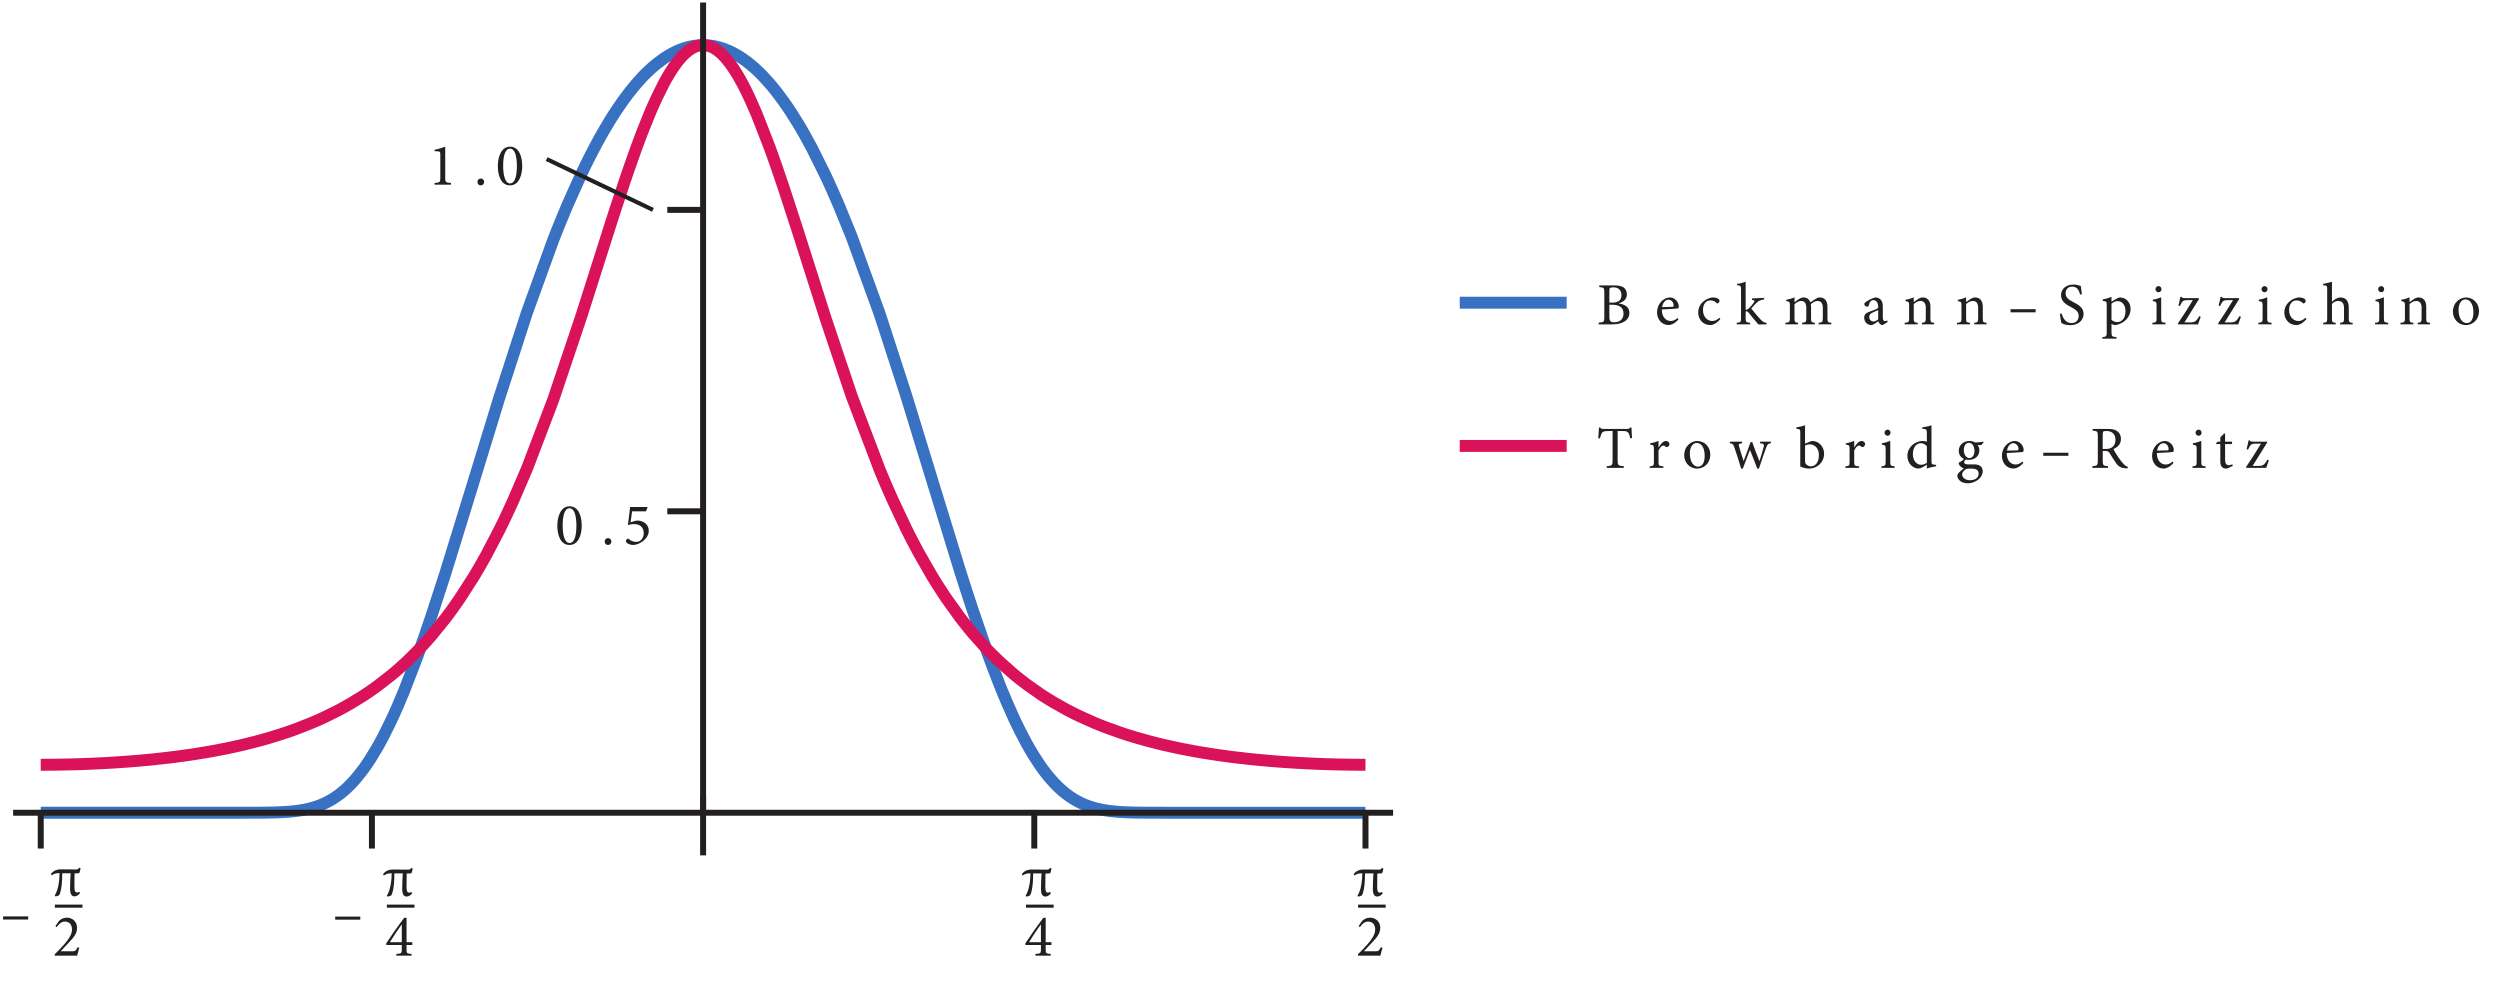 <?xml version="1.0" encoding="UTF-8" standalone="no"?>
<!-- Created with Inkscape (http://www.inkscape.org/) -->

<svg
   version="1.1"
   id="svg1"
   width="278.587"
   height="110.333"
   viewBox="0 0 278.587 110.333"
   sodipodi:docname="pha09f23.eps"
   xmlns:inkscape="http://www.inkscape.org/namespaces/inkscape"
   xmlns:sodipodi="http://sodipodi.sourceforge.net/DTD/sodipodi-0.dtd"
   xmlns="http://www.w3.org/2000/svg"
   xmlns:svg="http://www.w3.org/2000/svg">
  <defs
     id="defs1" />
  <sodipodi:namedview
     id="namedview1"
     pagecolor="#ffffff"
     bordercolor="#000000"
     borderopacity="0.25"
     inkscape:showpageshadow="2"
     inkscape:pageopacity="0.0"
     inkscape:pagecheckerboard="0"
     inkscape:deskcolor="#d1d1d1">
    <inkscape:page
       x="0"
       y="0"
       inkscape:label="1"
       id="page1"
       width="278.587"
       height="110.333"
       margin="0"
       bleed="0" />
  </sodipodi:namedview>
  <g
     id="g1"
     inkscape:groupmode="layer"
     inkscape:label="1">
    <g
       id="group-R5">
      <path
         id="path2"
         d="m 34.125,148.617 h 169.063 l 0.722,0.016 h 7.992 l 0.743,0.019 h 3.25 l 0.332,0.016 h 2.043 l 0.339,0.02 h 1.016 l 1.352,0.019 h 0.683 l 0.688,0.016 h 0.664 l 0.695,0.015 h 0.684 l 0.664,0.016 1.355,0.019 0.352,0.02 h 0.332 l 0.683,0.016 h 0.332 l 0.336,0.019 0.692,0.016 h 0.332 l 0.332,0.019 0.683,0.02 1.356,0.031 0.351,0.016 0.332,0.019 0.684,0.02 0.672,0.035 0.687,0.016 0.664,0.039 0.684,0.035 1.356,0.066 0.742,0.035 0.734,0.051 1.473,0.09 0.371,0.019 0.371,0.036 0.742,0.054 1.457,0.121 3.32,0.317 0.372,0.055 0.742,0.085 1.453,0.176 2.961,0.422 0.363,0.067 0.367,0.054 0.742,0.141 1.458,0.265 0.742,0.141 2.211,0.473 2.933,0.738 0.703,0.176 0.684,0.195 1.379,0.418 0.332,0.109 0.351,0.102 0.684,0.23 1.371,0.473 0.348,0.129 0.34,0.121 0.683,0.266 1.387,0.539 2.746,1.195 0.352,0.164 0.332,0.156 0.687,0.332 1.371,0.704 2.762,1.511 0.336,0.196 0.348,0.211 0.687,0.421 1.367,0.864 2.742,1.879 0.352,0.246 1.004,0.734 1.351,1.039 2.696,2.235 0.332,0.296 0.332,0.286 0.683,0.613 1.336,1.23 2.707,2.653 0.332,0.336 0.336,0.351 0.668,0.719 1.348,1.461 2.695,3.074 5.399,6.875 0.363,0.508 0.371,0.492 0.723,1.024 1.461,2.109 2.933,4.394 5.836,9.668 0.367,0.629 0.372,0.653 0.722,1.3 1.473,2.672 2.922,5.535 5.847,11.899 0.344,0.723 0.332,0.738 0.684,1.461 1.367,2.988 2.723,6.152 5.468,12.973 10.899,28.356 0.371,1.015 0.371,1.004 0.734,2.059 1.493,4.109 2.96,8.383 5.903,17.301 11.832,36.367 23.234,75.394 21.656,70.696 23.489,72.406 21.933,60.504 1.473,3.797 1.496,3.746 2.977,7.398 5.937,14.297 11.887,26.484 0.351,0.778 0.372,0.754 0.738,1.527 1.437,3.023 2.914,5.891 5.836,11.281 0.371,0.692 0.371,0.664 0.723,1.355 1.457,2.672 2.918,5.199 5.836,9.864 0.332,0.562 0.336,0.543 0.684,1.094 1.359,2.164 2.723,4.203 5.449,7.957 0.664,0.949 0.684,0.934 1.378,1.844 2.704,3.59 5.449,6.707 0.371,0.445 1.105,1.265 1.473,1.668 2.941,3.2 0.743,0.777 0.73,0.75 1.477,1.48 2.957,2.829 0.367,0.351 1.109,1.004 1.473,1.301 2.961,2.461 5.883,4.394 0.347,0.243 0.34,0.23 0.684,0.453 1.386,0.887 2.747,1.648 0.703,0.387 0.683,0.371 1.371,0.723 2.758,1.332 0.336,0.16 0.348,0.156 0.687,0.305 1.375,0.562 0.352,0.137 0.351,0.121 0.684,0.262 1.371,0.496 0.352,0.125 0.332,0.102 0.687,0.23 1.387,0.406 0.34,0.102 0.347,0.094 0.688,0.175 1.371,0.332 0.352,0.082 1.003,0.215 0.332,0.055 0.352,0.066 0.664,0.125 0.676,0.102 0.683,0.105 0.333,0.059 0.332,0.031 0.683,0.086 1.336,0.145 0.352,0.031 0.332,0.019 0.332,0.04 0.675,0.031 0.352,0.019 0.332,0.016 h 0.332 l 0.34,0.019 h 0.332 l 0.352,0.02 h 1.339 l 0.344,-0.02 h 0.34 l 1,-0.054 0.348,-0.016 0.668,-0.035 0.336,-0.039 0.332,-0.012 0.351,-0.035 1.34,-0.141 0.684,-0.093 0.332,-0.051 0.339,-0.031 0.684,-0.114 0.332,-0.043 0.332,-0.074 0.676,-0.121 1.348,-0.266 0.742,-0.175 0.722,-0.176 1.473,-0.387 0.367,-0.086 0.352,-0.129 0.738,-0.214 1.453,-0.469 0.742,-0.242 0.739,-0.266 1.461,-0.559 2.937,-1.277 0.352,-0.148 1.105,-0.528 1.453,-0.738 2.942,-1.617 0.371,-0.211 0.351,-0.235 0.739,-0.437 1.457,-0.914 2.941,-1.969 0.332,-0.242 0.352,-0.231 0.683,-0.511 1.367,-1 2.723,-2.164 0.344,-0.285 0.351,-0.278 0.684,-0.562 1.348,-1.176 2.742,-2.461 0.332,-0.316 0.355,-0.332 0.688,-0.657 1.351,-1.316 2.743,-2.774 5.468,-6.031 0.368,-0.426 0.367,-0.433 0.742,-0.863 1.473,-1.793 2.968,-3.707 5.93,-7.969 1.473,-2.11 1.496,-2.14 2.953,-4.446 5.922,-9.445 0.371,-0.594 0.351,-0.601 0.739,-1.231 1.461,-2.461 2.898,-5.078 5.816,-10.687 11.637,-23.434 0.34,-0.715 0.332,-0.738 0.684,-1.461 1.351,-2.933 2.711,-6.016 5.43,-12.441 10.851,-26.598 23.536,-64.828 21.972,-67.676 21.531,-70.207 23.36,-75.977 0.332,-1.07 0.351,-1.07 0.664,-2.164 1.379,-4.27 2.723,-8.488 5.449,-16.668 10.899,-31.727 0.371,-1.035 0.363,-1.019 0.742,-2.059 1.473,-4.062 2.961,-7.961 5.918,-15.278 0.371,-0.91 0.371,-0.933 0.73,-1.832 1.485,-3.602 2.949,-7.031 5.91,-13.285 0.332,-0.739 0.352,-0.742 0.683,-1.476 1.395,-2.879 2.754,-5.59 5.519,-10.461 0.34,-0.613 0.352,-0.618 0.683,-1.214 1.387,-2.387 2.746,-4.606 5.516,-8.437 0.351,-0.481 0.996,-1.418 1.36,-1.867 2.703,-3.531 0.332,-0.426 0.352,-0.418 0.675,-0.824 1.356,-1.621 2.707,-3.059 0.664,-0.734 0.684,-0.727 1.355,-1.382 2.687,-2.625 0.352,-0.313 0.34,-0.301 0.664,-0.617 1.348,-1.176 2.714,-2.199 0.735,-0.559 0.742,-0.546 1.453,-1.055 2.942,-1.949 0.371,-0.231 0.359,-0.211 0.723,-0.437 1.484,-0.844 2.93,-1.551 0.742,-0.347 0.723,-0.356 1.476,-0.648 0.36,-0.157 0.351,-0.16 0.742,-0.297 1.477,-0.582 0.351,-0.121 0.371,-0.14 0.743,-0.266 1.453,-0.492 2.941,-0.895 0.352,-0.086 0.332,-0.089 0.683,-0.196 1.375,-0.332 0.352,-0.09 0.332,-0.07 0.684,-0.156 1.367,-0.297 0.332,-0.074 0.351,-0.071 0.696,-0.121 1.367,-0.261 0.332,-0.051 0.351,-0.059 0.692,-0.121 1.348,-0.195 0.351,-0.051 0.332,-0.055 2.063,-0.261 0.351,-0.055 0.332,-0.031 2.059,-0.211 0.332,-0.039 0.351,-0.035 0.684,-0.071 1.367,-0.121 0.344,-0.019 0.351,-0.032 0.684,-0.054 1.356,-0.09 0.382,-0.02 0.371,-0.035 0.731,-0.031 0.371,-0.035 1.848,-0.086 0.761,-0.035 1.473,-0.075 h 0.371 l 1.106,-0.054 h 0.39 l 0.36,-0.016 0.742,-0.016 0.742,-0.035 0.734,-0.019 1.493,-0.035 h 0.371 l 0.371,-0.016 0.742,-0.02 h 0.734 l 0.742,-0.019 0.379,-0.016 h 1.114 l 1.476,-0.031 h 0.731 l 0.761,-0.019 h 1.848 l 0.371,-0.02 h 1.492 l 0.735,-0.016 h 3.64 l 0.723,-0.019 h 8.008 l 0.371,-0.016 h 169.086"
         style="fill:none;stroke:#3871c1;stroke-width:10;stroke-linecap:butt;stroke-linejoin:miter;stroke-miterlimit:3.25;stroke-dasharray:none;stroke-opacity:1"
         transform="matrix(0.133,0,0,-0.133,0,110.333)" />
      <path
         id="path3"
         d="m 34.125,188.82 h 4.758 l 0.672,0.012 h 2.055 l 0.672,0.02 h 1.367 l 1.355,0.019 h 0.352 l 0.332,0.016 h 0.684 l 1.359,0.019 h 0.684 l 0.684,0.016 1.355,0.019 0.352,0.02 h 1.016 l 1.359,0.031 2.719,0.055 h 0.375 l 0.367,0.016 5.164,0.121 0.367,0.019 h 0.371 l 0.742,0.02 1.476,0.05 2.953,0.086 0.367,0.02 h 0.371 l 0.742,0.035 4.422,0.16 5.91,0.246 0.332,0.02 0.351,0.015 0.684,0.032 1.391,0.074 2.738,0.121 5.527,0.301 0.348,0.019 0.336,0.012 0.684,0.055 1.387,0.074 2.762,0.176 5.5,0.367 0.352,0.019 0.332,0.012 0.676,0.055 1.347,0.09 2.707,0.207 5.399,0.426 0.351,0.015 0.336,0.039 0.668,0.047 1.348,0.129 2.707,0.223 5.399,0.496 1.48,0.14 1.461,0.141 2.93,0.297 5.875,0.637 0.347,0.035 0.367,0.051 0.743,0.07 1.457,0.176 2.937,0.332 5.871,0.722 0.336,0.051 0.348,0.035 0.687,0.09 1.352,0.195 2.746,0.352 5.469,0.77 0.344,0.054 0.339,0.055 0.684,0.086 4.109,0.633 5.469,0.863 0.371,0.047 0.371,0.074 0.735,0.121 1.492,0.246 2.961,0.512 5.937,1.055 2.957,0.562 2.969,0.578 5.938,1.211 0.351,0.074 0.371,0.071 0.723,0.156 4.375,0.949 5.82,1.336 11.633,2.918 0.352,0.09 0.332,0.105 0.691,0.176 1.352,0.367 2.707,0.758 5.433,1.563 10.86,3.39 1.476,0.496 1.473,0.508 2.941,1.004 5.887,2.125 11.777,4.656 0.703,0.286 0.684,0.296 1.379,0.582 2.738,1.196 5.504,2.511 10.984,5.434 0.352,0.176 1.004,0.527 1.351,0.719 2.696,1.461 5.39,3.058 10.778,6.629 0.363,0.243 0.371,0.23 0.723,0.492 1.461,0.969 2.933,1.984 5.836,4.149 11.703,9.086 0.676,0.566 0.684,0.563 1.367,1.156 2.723,2.34 5.468,4.886 0.676,0.633 0.684,0.653 1.367,1.281 2.723,2.617 5.449,5.469 0.371,0.367 1.105,1.16 1.493,1.567 2.96,3.179 5.903,6.66 11.832,14.59 0.371,0.477 0.363,0.492 0.719,0.953 1.445,1.949 2.922,3.953 5.801,8.282 11.613,18.05 0.34,0.563 0.332,0.547 0.684,1.125 1.355,2.269 2.707,4.618 5.41,9.601 10.828,20.707 0.743,1.477 0.722,1.476 1.477,3.004 2.93,6.117 5.875,12.711 11.742,27.317 21.933,57.601 23.77,70.703 23.324,73.301 0.332,1.047 0.336,1.082 0.684,2.098 1.359,4.226 2.723,8.403 5.449,16.504 0.332,1.023 0.332,0.996 0.684,2.043 1.378,4.008 2.704,7.945 5.449,15.379 0.738,2.043 0.738,2 1.473,3.996 2.941,7.762 5.907,14.68 0.367,0.878 0.367,0.864 0.742,1.734 1.473,3.379 2.961,6.523 5.883,11.899 0.347,0.656 0.34,0.629 0.684,1.27 1.386,2.441 2.747,4.617 0.703,1.094 0.683,1.066 1.371,2.078 2.758,3.817 0.336,0.457 0.348,0.441 0.687,0.864 1.375,1.648 0.352,0.406 0.351,0.387 0.684,0.758 1.371,1.437 0.352,0.332 0.332,0.332 0.687,0.657 1.387,1.211 0.34,0.281 0.347,0.273 0.688,0.547 1.371,0.988 0.352,0.231 1.003,0.633 0.332,0.195 0.352,0.191 0.664,0.371 0.676,0.313 0.683,0.316 0.665,0.286 0.683,0.238 1.004,0.32 0.332,0.09 0.352,0.086 0.332,0.09 0.675,0.136 0.332,0.059 0.352,0.047 1.004,0.109 0.332,0.016 0.352,0.019 0.332,0.02 h 0.668 l 0.339,-0.02 0.344,-0.019 1.004,-0.106 0.336,-0.05 0.348,-0.055 0.336,-0.051 0.668,-0.144 0.332,-0.082 0.351,-0.094 1.008,-0.313 0.332,-0.121 0.684,-0.25 0.671,-0.277 0.684,-0.32 1.34,-0.703 1.348,-0.829 0.742,-0.488 0.722,-0.508 1.473,-1.144 0.367,-0.321 0.352,-0.292 0.738,-0.649 1.453,-1.394 0.371,-0.372 1.11,-1.156 1.461,-1.637 2.937,-3.636 0.352,-0.492 0.367,-0.5 0.738,-1.016 1.453,-2.109 2.942,-4.563 0.371,-0.621 0.351,-0.598 0.739,-1.242 1.457,-2.555 2.941,-5.429 0.332,-0.668 0.352,-0.653 0.683,-1.351 1.367,-2.758 2.723,-5.766 5.469,-12.449 10.937,-28.105 0.735,-2.039 0.742,-2.059 1.473,-4.129 2.968,-8.437 5.93,-17.438 11.844,-36.406 23.273,-73.07 21.699,-64.586 23.536,-61.907 0.332,-0.847 0.351,-0.824 0.684,-1.653 1.375,-3.269 2.734,-6.43 5.508,-12.48 10.988,-23.293 0.332,-0.688 0.332,-0.668 0.672,-1.351 1.348,-2.672 2.687,-5.254 5.379,-10.129 10.781,-18.789 0.352,-0.613 1.105,-1.797 1.465,-2.375 2.91,-4.657 5.84,-8.914 11.688,-16.343 0.332,-0.457 0.351,-0.438 0.664,-0.898 1.379,-1.758 2.723,-3.449 5.449,-6.641 10.899,-12.215 1.476,-1.551 1.473,-1.527 2.961,-2.988 5.918,-5.731 11.816,-10.461 0.332,-0.281 0.352,-0.277 0.683,-0.582 1.395,-1.125 2.754,-2.196 5.519,-4.218 11.024,-7.774 0.351,-0.226 0.332,-0.215 0.664,-0.453 1.36,-0.879 2.703,-1.723 5.422,-3.305 10.808,-6.101 0.372,-0.207 1.105,-0.582 1.453,-0.758 2.942,-1.508 5.867,-2.867 11.73,-5.238 0.352,-0.145 0.332,-0.152 2.058,-0.848 2.735,-1.105 5.469,-2.125 10.957,-3.922 0.382,-0.121 2.586,-0.864 2.969,-0.968 5.938,-1.844 11.867,-3.356 0.371,-0.089 0.351,-0.106 0.743,-0.195 1.453,-0.367 2.902,-0.758 5.84,-1.426 11.648,-2.598 0.664,-0.14 0.696,-0.141 1.347,-0.273 2.723,-0.551 5.43,-1.059 0.343,-0.07 0.352,-0.051 0.664,-0.14 1.375,-0.25 2.706,-0.489 5.43,-0.929 0.37,-0.055 0.36,-0.07 2.22,-0.371 2.96,-0.457 5.89,-0.895 0.37,-0.055 0.36,-0.066 0.74,-0.109 1.46,-0.208 2.96,-0.406 5.88,-0.793 0.36,-0.035 0.33,-0.051 0.7,-0.09 1.37,-0.175 2.74,-0.332 5.51,-0.633 0.35,-0.035 0.33,-0.055 0.69,-0.066 1.38,-0.161 2.75,-0.281 5.5,-0.566 0.34,-0.031 0.34,-0.036 0.67,-0.07 1.36,-0.125 2.69,-0.246 5.4,-0.473 0.33,-0.035 0.33,-0.019 0.68,-0.051 1.34,-0.125 2.71,-0.207 5.38,-0.406 0.37,-0.02 0.36,-0.035 0.74,-0.055 1.47,-0.086 2.91,-0.191 5.86,-0.371 0.73,-0.035 0.72,-0.051 1.48,-0.07 2.92,-0.161 5.85,-0.297 0.34,-0.015 h 0.35 l 0.68,-0.039 1.36,-0.071 2.74,-0.105 0.33,-0.016 0.35,-0.019 0.67,-0.016 1.37,-0.051 2.72,-0.109 h 0.36 l 0.34,-0.016 0.68,-0.019 1.37,-0.055 2.72,-0.086 h 0.34 l 0.35,-0.015 0.68,-0.02 1.36,-0.031 2.74,-0.074 h 0.37 l 0.38,-0.016 0.77,-0.019 1.52,-0.036 h 0.76 l 0.77,-0.019 1.52,-0.031 h 0.38 l 0.39,-0.016 h 0.75 l 1.53,-0.039 h 0.75 l 0.77,-0.016 1.52,-0.019 h 0.39 l 0.37,-0.016 h 1.52 l 0.77,-0.019 h 0.77 l 0.76,-0.02 h 2.67 l 0.38,-0.012 h 4.57"
         style="fill:none;stroke:#da1259;stroke-width:10;stroke-linecap:butt;stroke-linejoin:miter;stroke-miterlimit:3.25;stroke-dasharray:none;stroke-opacity:1"
         transform="matrix(0.133,0,0,-0.133,0,110.333)" />
      <path
         id="path4"
         d="m 34.125,118.617 v 30"
         style="fill:none;stroke:#231f20;stroke-width:5;stroke-linecap:butt;stroke-linejoin:miter;stroke-miterlimit:3.25;stroke-dasharray:none;stroke-opacity:1"
         transform="matrix(0.133,0,0,-0.133,0,110.333)" />
      <path
         id="path5"
         d="m 311.609,118.617 v 30"
         style="fill:none;stroke:#231f20;stroke-width:5;stroke-linecap:butt;stroke-linejoin:miter;stroke-miterlimit:3.25;stroke-dasharray:none;stroke-opacity:1"
         transform="matrix(0.133,0,0,-0.133,0,110.333)" />
      <path
         id="path6"
         d="m 589.098,148.617 v 13.711"
         style="fill:none;stroke:#231f20;stroke-width:5;stroke-linecap:butt;stroke-linejoin:miter;stroke-miterlimit:3.25;stroke-dasharray:none;stroke-opacity:1"
         transform="matrix(0.133,0,0,-0.133,0,110.333)" />
      <path
         id="path7"
         d="m 866.586,118.617 v 30"
         style="fill:none;stroke:#231f20;stroke-width:5;stroke-linecap:butt;stroke-linejoin:miter;stroke-miterlimit:3.25;stroke-dasharray:none;stroke-opacity:1"
         transform="matrix(0.133,0,0,-0.133,0,110.333)" />
      <path
         id="path8"
         d="m 1144.09,118.617 v 30"
         style="fill:none;stroke:#231f20;stroke-width:5;stroke-linecap:butt;stroke-linejoin:miter;stroke-miterlimit:3.25;stroke-dasharray:none;stroke-opacity:1"
         transform="matrix(0.133,0,0,-0.133,0,110.333)" />
      <path
         id="path9"
         d="M 10.992,148.617 H 1167.21"
         style="fill:none;stroke:#231f20;stroke-width:5;stroke-linecap:butt;stroke-linejoin:miter;stroke-miterlimit:3.25;stroke-dasharray:none;stroke-opacity:1"
         transform="matrix(0.133,0,0,-0.133,0,110.333)" />
      <path
         id="path10"
         d="m 559.098,401.176 h 30"
         style="fill:none;stroke:#231f20;stroke-width:5;stroke-linecap:butt;stroke-linejoin:miter;stroke-miterlimit:3.25;stroke-dasharray:none;stroke-opacity:1"
         transform="matrix(0.133,0,0,-0.133,0,110.333)" />
      <path
         id="path11"
         d="m 559.098,653.727 h 30"
         style="fill:none;stroke:#231f20;stroke-width:5;stroke-linecap:butt;stroke-linejoin:miter;stroke-miterlimit:3.25;stroke-dasharray:none;stroke-opacity:1"
         transform="matrix(0.133,0,0,-0.133,0,110.333)" />
      <path
         id="path12"
         d="m 589.098,112.895 v 714.57"
         style="fill:none;stroke:#231f20;stroke-width:5;stroke-linecap:butt;stroke-linejoin:miter;stroke-miterlimit:3.25;stroke-dasharray:none;stroke-opacity:1"
         transform="matrix(0.133,0,0,-0.133,0,110.333)" />
      <path
         id="path13"
         d="m 1223.05,575.961 h 89.61"
         style="fill:none;stroke:#3871c1;stroke-width:10;stroke-linecap:butt;stroke-linejoin:miter;stroke-miterlimit:3.25;stroke-dasharray:none;stroke-opacity:1"
         transform="matrix(0.133,0,0,-0.133,0,110.333)" />
      <path
         id="path14"
         d="m 1223.05,455.961 h 89.61"
         style="fill:none;stroke:#da1259;stroke-width:10;stroke-linecap:butt;stroke-linejoin:miter;stroke-miterlimit:3.25;stroke-dasharray:none;stroke-opacity:1"
         transform="matrix(0.133,0,0,-0.133,0,110.333)" />
      <path
         id="path15"
         d="m 1.922,-0.001 v -0.141 C 1.465,-0.177 1.441,-0.212 1.441,-0.575 v -2.602 c -0.281,0.105 -0.574,0.199 -0.891,0.258 v 0.117 l 0.234,0.012 C 1.008,-2.779 1.031,-2.755 1.031,-2.497 v 1.922 c 0,0.363 -0.035,0.398 -0.48,0.434 v 0.141 z m 2.493,0.059 c 0.152,0 0.281,-0.117 0.281,-0.293 0,-0.152 -0.129,-0.281 -0.281,-0.281 -0.164,0 -0.281,0.129 -0.281,0.281 0,0.176 0.117,0.293 0.281,0.293 z m 2.443,-3.234 c -0.75,0 -1.02,0.891 -1.02,1.617 0,0.797 0.27,1.617 1.02,1.617 0.762,0 1.02,-0.891 1.02,-1.617 0,-0.773 -0.258,-1.617 -1.02,-1.617 z m 0,0.164 c 0.445,0 0.574,0.738 0.574,1.453 0,0.703 -0.117,1.453 -0.574,1.453 -0.434,0 -0.574,-0.762 -0.574,-1.465 0,-0.691 0.117,-1.441 0.574,-1.441 z M 99.556,9.907 c 0.281,-0.07 0.668,-0.27 0.668,-0.738 0,-0.234 -0.094,-0.457 -0.27,-0.574 -0.164,-0.105 -0.375,-0.176 -0.75,-0.176 H 97.916 v 0.141 c 0.398,0.035 0.422,0.07 0.422,0.48 v 2.016 c 0,0.422 -0.035,0.445 -0.469,0.48 v 0.141 h 1.113 c 0.387,0 0.727,-0.059 0.973,-0.199 0.305,-0.164 0.48,-0.422 0.48,-0.762 0,-0.492 -0.387,-0.715 -0.879,-0.785 z M 98.76,9.86 V 8.887 c 0,-0.164 0.012,-0.223 0.059,-0.258 0.047,-0.023 0.164,-0.047 0.281,-0.047 0.48,0 0.668,0.305 0.668,0.645 0,0.422 -0.223,0.633 -0.773,0.633 z m 0,0.176 h 0.223 c 0.609,0 0.961,0.223 0.961,0.738 0,0.516 -0.363,0.727 -0.773,0.727 -0.316,0 -0.41,-0.094 -0.41,-0.445 z m 5.698,1.113 c -0.188,0.164 -0.375,0.246 -0.574,0.246 -0.352,0 -0.738,-0.281 -0.738,-0.961 0.586,-0.023 1.219,-0.07 1.301,-0.082 0.094,-0.023 0.117,-0.059 0.117,-0.164 0,-0.387 -0.34,-0.762 -0.75,-0.762 -0.258,0 -0.539,0.141 -0.738,0.363 -0.211,0.234 -0.328,0.539 -0.328,0.879 0,0.562 0.363,1.066 0.973,1.066 0.152,0 0.504,-0.094 0.82,-0.48 z m -0.762,-1.535 c 0.27,0 0.445,0.246 0.434,0.504 0,0.07 -0.023,0.094 -0.117,0.094 -0.293,0.012 -0.562,0.023 -0.844,0.023 0.07,-0.41 0.293,-0.621 0.527,-0.621 z m 4.26,1.512 c -0.234,0.211 -0.398,0.27 -0.609,0.27 -0.281,0 -0.762,-0.234 -0.762,-0.926 0,-0.527 0.293,-0.797 0.621,-0.797 0.176,0 0.352,0.059 0.504,0.199 0.047,0.047 0.07,0.059 0.094,0.059 0.059,0 0.164,-0.105 0.164,-0.211 0,-0.059 -0.012,-0.105 -0.082,-0.164 -0.07,-0.059 -0.246,-0.129 -0.445,-0.129 -0.188,0 -0.492,0.082 -0.75,0.281 -0.34,0.258 -0.504,0.598 -0.504,0.984 0,0.539 0.375,1.043 1.008,1.043 0.293,0 0.621,-0.223 0.844,-0.504 z m 3.943,0.551 v -0.129 c -0.188,-0.012 -0.316,-0.082 -0.504,-0.281 -0.164,-0.176 -0.668,-0.762 -0.773,-0.914 0.223,-0.246 0.305,-0.352 0.434,-0.469 0.199,-0.188 0.305,-0.234 0.645,-0.293 V 9.462 l -1.02,0.047 v 0.129 c 0.234,0.023 0.246,0.059 0.152,0.223 -0.094,0.129 -0.246,0.328 -0.363,0.434 -0.07,0.082 -0.164,0.152 -0.316,0.176 V 8.114 c -0.188,0.07 -0.48,0.152 -0.715,0.176 v 0.117 c 0.305,0.023 0.328,0.047 0.328,0.387 v 2.367 c 0,0.316 -0.023,0.352 -0.363,0.387 v 0.129 h 1.125 v -0.129 c -0.328,-0.035 -0.375,-0.059 -0.375,-0.387 v -0.562 c 0.035,-0.012 0.07,-0.012 0.082,-0.012 0.047,0 0.094,0.023 0.164,0.105 0.27,0.34 0.586,0.738 0.82,0.996 z m 5.42,0 v -0.129 c -0.281,-0.035 -0.328,-0.047 -0.328,-0.387 v -0.961 c 0,-0.492 -0.246,-0.773 -0.633,-0.773 -0.141,0 -0.27,0.059 -0.375,0.129 -0.129,0.082 -0.27,0.176 -0.422,0.281 -0.094,-0.258 -0.305,-0.41 -0.551,-0.41 -0.164,0 -0.281,0.059 -0.41,0.141 -0.152,0.094 -0.258,0.188 -0.363,0.258 V 9.415 c -0.223,0.105 -0.48,0.164 -0.691,0.211 v 0.105 c 0.281,0.047 0.305,0.07 0.305,0.398 v 1.031 c 0,0.328 -0.047,0.352 -0.375,0.387 v 0.129 h 1.055 v -0.129 c -0.246,-0.035 -0.293,-0.059 -0.293,-0.387 V 9.989 c 0.152,-0.129 0.352,-0.27 0.551,-0.27 0.305,0 0.434,0.211 0.434,0.586 v 0.855 c 0,0.328 -0.047,0.352 -0.352,0.387 v 0.129 h 1.066 v -0.129 c -0.27,-0.035 -0.316,-0.059 -0.316,-0.375 v -0.973 c 0,-0.105 -0.012,-0.152 -0.023,-0.211 0.199,-0.164 0.387,-0.27 0.562,-0.27 0.316,0 0.445,0.234 0.445,0.586 v 0.832 c 0,0.363 -0.059,0.375 -0.352,0.41 v 0.129 z m 4.711,-0.199 -0.047,-0.129 c -0.059,0.035 -0.129,0.059 -0.188,0.059 -0.082,0 -0.176,-0.07 -0.176,-0.305 v -0.926 c 0,-0.258 -0.047,-0.469 -0.223,-0.609 -0.105,-0.094 -0.258,-0.141 -0.41,-0.141 -0.281,0.059 -0.609,0.258 -0.75,0.352 -0.094,0.07 -0.164,0.129 -0.164,0.199 0,0.117 0.129,0.223 0.223,0.223 0.07,0 0.129,-0.035 0.152,-0.117 0.035,-0.152 0.082,-0.27 0.141,-0.328 0.059,-0.07 0.129,-0.105 0.234,-0.105 0.246,0 0.41,0.211 0.41,0.562 v 0.094 c -0.105,0.094 -0.469,0.223 -0.773,0.328 -0.27,0.094 -0.398,0.246 -0.398,0.492 0,0.316 0.246,0.609 0.598,0.609 0.152,0 0.387,-0.188 0.586,-0.316 0.023,0.082 0.059,0.152 0.129,0.223 0.047,0.047 0.152,0.094 0.234,0.094 z m -0.797,-0.223 c -0.094,0.094 -0.27,0.176 -0.398,0.188 -0.152,0 -0.352,-0.129 -0.352,-0.387 0,-0.188 0.105,-0.281 0.305,-0.375 0.105,-0.047 0.34,-0.152 0.445,-0.199 z m 4.682,0.422 v -0.129 c -0.281,-0.035 -0.316,-0.047 -0.316,-0.387 v -0.973 c 0,-0.48 -0.246,-0.762 -0.645,-0.762 -0.141,0 -0.27,0.059 -0.41,0.152 -0.129,0.082 -0.234,0.164 -0.34,0.234 V 9.415 c -0.223,0.105 -0.457,0.164 -0.691,0.211 v 0.105 c 0.27,0.059 0.305,0.07 0.305,0.387 v 1.043 c 0,0.328 -0.035,0.352 -0.375,0.387 v 0.129 h 1.09 v -0.129 c -0.293,-0.035 -0.328,-0.047 -0.328,-0.387 V 9.977 c 0.152,-0.129 0.352,-0.258 0.551,-0.258 0.328,0 0.457,0.234 0.457,0.574 v 0.832 c 0,0.352 -0.035,0.387 -0.328,0.422 v 0.129 z m 4.377,0 v -0.129 c -0.281,-0.035 -0.316,-0.047 -0.316,-0.387 v -0.973 c 0,-0.48 -0.246,-0.762 -0.645,-0.762 -0.141,0 -0.27,0.059 -0.41,0.152 -0.129,0.082 -0.234,0.164 -0.34,0.234 V 9.415 c -0.223,0.105 -0.457,0.164 -0.691,0.211 v 0.105 c 0.27,0.059 0.305,0.07 0.305,0.387 v 1.043 c 0,0.328 -0.035,0.352 -0.375,0.387 v 0.129 h 1.09 v -0.129 c -0.293,-0.035 -0.328,-0.047 -0.328,-0.387 V 9.977 c 0.152,-0.129 0.352,-0.258 0.551,-0.258 0.328,0 0.457,0.234 0.457,0.574 v 0.832 c 0,0.352 -0.035,0.387 -0.328,0.422 v 0.129 z m 4.104,-1.008 v -0.258 h -2.098 v 0.258 z m 3.867,-1.512 c -0.047,-0.316 -0.07,-0.516 -0.094,-0.691 -0.188,-0.059 -0.398,-0.117 -0.621,-0.117 -0.656,0 -1.031,0.41 -1.031,0.891 0,0.562 0.504,0.82 0.82,0.984 0.375,0.199 0.656,0.375 0.656,0.75 0,0.363 -0.234,0.598 -0.609,0.598 -0.516,0 -0.738,-0.504 -0.82,-0.809 l -0.141,0.035 c 0.023,0.234 0.094,0.668 0.129,0.773 0.047,0.023 0.129,0.059 0.246,0.105 0.129,0.035 0.293,0.07 0.492,0.07 0.668,0 1.113,-0.41 1.113,-0.938 0,-0.562 -0.48,-0.797 -0.867,-0.996 -0.398,-0.211 -0.633,-0.375 -0.633,-0.738 0,-0.281 0.164,-0.551 0.551,-0.551 0.434,0 0.574,0.34 0.656,0.656 z m 2.473,0.621 V 9.38 c -0.234,0.094 -0.516,0.176 -0.727,0.211 v 0.129 c 0.316,0.035 0.328,0.047 0.328,0.375 v 2.262 c 0,0.328 -0.035,0.352 -0.363,0.387 v 0.129 h 1.184 v -0.129 c -0.387,-0.035 -0.422,-0.059 -0.422,-0.445 v -0.656 c 0.07,0.035 0.199,0.094 0.352,0.094 0.645,-0.117 1.242,-0.609 1.242,-1.359 0,-0.492 -0.328,-0.949 -0.891,-0.949 -0.059,0 -0.152,0.023 -0.246,0.082 z m 0,0.164 c 0.141,-0.105 0.34,-0.211 0.504,-0.211 0.363,0 0.668,0.305 0.668,0.832 0,0.562 -0.281,0.926 -0.703,0.926 -0.164,0 -0.352,-0.082 -0.469,-0.188 z m 3.932,-0.949 c 0.141,0 0.246,-0.117 0.246,-0.258 0,-0.141 -0.105,-0.258 -0.246,-0.258 -0.129,0 -0.258,0.117 -0.258,0.258 0,0.141 0.129,0.258 0.258,0.258 z m 0.586,2.684 v -0.129 c -0.328,-0.035 -0.363,-0.059 -0.363,-0.398 V 9.415 c -0.223,0.094 -0.457,0.164 -0.703,0.199 v 0.117 c 0.293,0.059 0.316,0.07 0.316,0.387 v 1.031 c 0,0.34 -0.035,0.363 -0.352,0.398 v 0.129 z m 2.812,-0.691 -0.059,0.117 c -0.199,0.305 -0.293,0.41 -0.68,0.41 h -0.492 c 0.41,-0.668 0.809,-1.312 1.219,-1.957 l -0.023,-0.07 h -1.148 c -0.188,0 -0.246,-0.023 -0.281,-0.105 h -0.105 c -0.035,0.211 -0.117,0.539 -0.164,0.727 l 0.117,0.047 0.07,-0.141 c 0.141,-0.281 0.211,-0.363 0.574,-0.363 0.105,0 0.27,0 0.445,0 -0.41,0.68 -0.82,1.312 -1.254,1.957 l 0.035,0.07 h 1.652 c 0.07,-0.199 0.152,-0.434 0.223,-0.633 z m 3.36,0 -0.059,0.117 c -0.199,0.305 -0.293,0.41 -0.68,0.41 h -0.492 c 0.41,-0.668 0.809,-1.312 1.219,-1.957 l -0.023,-0.07 h -1.148 c -0.188,0 -0.246,-0.023 -0.281,-0.105 h -0.105 c -0.035,0.211 -0.117,0.539 -0.164,0.727 l 0.117,0.047 0.07,-0.141 c 0.141,-0.281 0.211,-0.363 0.574,-0.363 0.105,0 0.27,0 0.445,0 -0.41,0.68 -0.82,1.312 -1.254,1.957 l 0.035,0.07 h 1.652 c 0.07,-0.199 0.152,-0.434 0.223,-0.633 z m 2.106,-1.992 c 0.141,0 0.246,-0.117 0.246,-0.258 0,-0.141 -0.105,-0.258 -0.246,-0.258 -0.129,0 -0.258,0.117 -0.258,0.258 0,0.141 0.129,0.258 0.258,0.258 z m 0.586,2.684 v -0.129 c -0.328,-0.035 -0.363,-0.059 -0.363,-0.398 V 9.415 c -0.223,0.094 -0.457,0.164 -0.703,0.199 v 0.117 c 0.293,0.059 0.316,0.07 0.316,0.387 v 1.031 c 0,0.34 -0.035,0.363 -0.352,0.398 v 0.129 z m 2.836,-0.551 c -0.234,0.211 -0.398,0.27 -0.609,0.27 -0.281,0 -0.762,-0.234 -0.762,-0.926 0,-0.527 0.293,-0.797 0.621,-0.797 0.176,0 0.352,0.059 0.504,0.199 0.047,0.047 0.07,0.059 0.094,0.059 0.059,0 0.164,-0.105 0.164,-0.211 0,-0.059 -0.012,-0.105 -0.082,-0.164 -0.07,-0.059 -0.246,-0.129 -0.445,-0.129 -0.188,0 -0.492,0.082 -0.75,0.281 -0.34,0.258 -0.504,0.598 -0.504,0.984 0,0.539 0.375,1.043 1.008,1.043 0.293,0 0.621,-0.223 0.844,-0.504 z m 3.946,0.551 v -0.129 c -0.293,-0.023 -0.328,-0.059 -0.328,-0.387 v -0.879 c 0,-0.598 -0.281,-0.855 -0.691,-0.855 -0.27,0 -0.539,0.188 -0.715,0.363 V 8.114 c -0.199,0.059 -0.492,0.141 -0.738,0.176 v 0.117 c 0.328,0.023 0.34,0.047 0.34,0.363 v 2.391 c 0,0.328 -0.047,0.363 -0.34,0.387 v 0.129 h 1.055 v -0.129 c -0.293,-0.035 -0.316,-0.07 -0.316,-0.387 V 9.966 c 0.141,-0.152 0.328,-0.246 0.516,-0.246 0.34,0 0.492,0.199 0.492,0.609 v 0.832 c 0,0.328 -0.035,0.352 -0.328,0.387 v 0.129 z m 2.385,-2.684 c 0.141,0 0.246,-0.117 0.246,-0.258 0,-0.141 -0.105,-0.258 -0.246,-0.258 -0.129,0 -0.258,0.117 -0.258,0.258 0,0.141 0.129,0.258 0.258,0.258 z m 0.586,2.684 v -0.129 c -0.328,-0.035 -0.363,-0.059 -0.363,-0.398 V 9.415 c -0.223,0.094 -0.457,0.164 -0.703,0.199 v 0.117 c 0.293,0.059 0.316,0.07 0.316,0.387 v 1.031 c 0,0.34 -0.035,0.363 -0.352,0.398 v 0.129 z m 3.492,0 v -0.129 c -0.281,-0.035 -0.316,-0.047 -0.316,-0.387 v -0.973 c 0,-0.48 -0.246,-0.762 -0.645,-0.762 -0.141,0 -0.27,0.059 -0.41,0.152 -0.129,0.082 -0.234,0.164 -0.34,0.234 V 9.415 c -0.223,0.105 -0.457,0.164 -0.691,0.211 v 0.105 c 0.27,0.059 0.305,0.07 0.305,0.387 v 1.043 c 0,0.328 -0.035,0.352 -0.375,0.387 v 0.129 h 1.09 v -0.129 c -0.293,-0.035 -0.328,-0.047 -0.328,-0.387 V 9.977 c 0.152,-0.129 0.352,-0.258 0.551,-0.258 0.328,0 0.457,0.234 0.457,0.574 v 0.832 c 0,0.352 -0.035,0.387 -0.328,0.422 v 0.129 z m 3.006,-2.25 c -0.457,0 -1.09,0.375 -1.09,1.207 0,0.551 0.41,1.102 1.09,1.102 0.504,0 1.09,-0.387 1.09,-1.195 0,-0.609 -0.469,-1.113 -1.09,-1.113 z m -0.047,0.164 c 0.434,0 0.668,0.48 0.668,1.066 0,0.68 -0.258,0.914 -0.562,0.914 -0.41,0 -0.68,-0.469 -0.68,-1.102 0,-0.563 0.27,-0.879 0.574,-0.879 z M 100.658,21.18 c -0.023,-0.281 -0.047,-0.656 -0.047,-0.879 h -0.105 c -0.082,0.094 -0.129,0.117 -0.258,0.117 h -1.98 c -0.141,0 -0.199,0 -0.27,-0.117 h -0.105 c -0.012,0.27 -0.035,0.598 -0.059,0.902 h 0.141 c 0.059,-0.223 0.105,-0.363 0.164,-0.445 0.07,-0.117 0.164,-0.164 0.586,-0.164 h 0.305 v 2.461 c 0,0.398 -0.035,0.445 -0.492,0.48 v 0.141 h 1.43 v -0.141 c -0.469,-0.035 -0.516,-0.082 -0.516,-0.48 v -2.461 h 0.363 c 0.375,0 0.457,0.035 0.539,0.164 0.059,0.07 0.105,0.199 0.152,0.445 z m 2.212,0.785 v -0.551 c -0.234,0.105 -0.457,0.164 -0.703,0.211 v 0.105 c 0.281,0.035 0.316,0.059 0.316,0.387 v 1.043 c 0,0.328 -0.035,0.352 -0.352,0.387 v 0.129 h 1.148 v -0.129 c -0.387,-0.035 -0.41,-0.059 -0.41,-0.387 v -0.926 c 0.117,-0.27 0.27,-0.422 0.398,-0.422 0.082,0 0.141,0.023 0.211,0.105 0.035,0.023 0.082,0.035 0.141,0.012 0.094,-0.047 0.164,-0.152 0.164,-0.246 0,-0.129 -0.129,-0.258 -0.293,-0.258 -0.246,0 -0.457,0.281 -0.609,0.539 z m 3.237,-0.539 c -0.457,0 -1.09,0.375 -1.09,1.207 0,0.551 0.41,1.102 1.09,1.102 0.504,0 1.09,-0.387 1.09,-1.195 0,-0.609 -0.469,-1.113 -1.09,-1.113 z m -0.047,0.164 c 0.434,0 0.668,0.48 0.668,1.066 0,0.68 -0.258,0.914 -0.562,0.914 -0.41,0 -0.68,-0.469 -0.68,-1.102 0,-0.562 0.27,-0.879 0.574,-0.879 z m 6.202,-0.105 h -0.902 v 0.129 c 0.328,0.047 0.352,0.07 0.293,0.34 -0.094,0.363 -0.234,0.797 -0.34,1.148 h -0.012 c -0.211,-0.539 -0.422,-1.066 -0.598,-1.582 h -0.141 c -0.199,0.574 -0.387,1.09 -0.574,1.57 h -0.012 c -0.129,-0.387 -0.246,-0.785 -0.363,-1.172 -0.082,-0.223 -0.047,-0.258 0.246,-0.305 v -0.129 h -1.031 v 0.129 c 0.234,0.035 0.281,0.07 0.375,0.328 0.199,0.598 0.398,1.195 0.574,1.793 h 0.141 c 0.199,-0.562 0.41,-1.055 0.598,-1.559 0.199,0.527 0.41,1.02 0.609,1.559 h 0.141 c 0.223,-0.68 0.445,-1.348 0.598,-1.746 0.105,-0.27 0.152,-0.34 0.398,-0.375 z m 2.856,0.164 v -1.535 c -0.188,0.07 -0.492,0.141 -0.727,0.176 v 0.117 c 0.316,0.023 0.328,0.059 0.328,0.363 v 2.789 c 0.281,0.129 0.527,0.176 0.738,0.176 0.668,0 1.254,-0.516 1.254,-1.254 0,-0.586 -0.445,-1.055 -0.984,-1.055 -0.059,0 -0.129,0.023 -0.211,0.059 z m 0,0.152 c 0.094,-0.047 0.246,-0.094 0.387,-0.094 0.422,0 0.773,0.328 0.773,0.902 0,0.586 -0.27,0.938 -0.691,0.938 -0.258,-0.012 -0.41,-0.176 -0.445,-0.281 -0.012,-0.047 -0.023,-0.094 -0.023,-0.176 z m 4.11,0.164 v -0.551 c -0.234,0.105 -0.457,0.164 -0.703,0.211 v 0.105 c 0.281,0.035 0.316,0.059 0.316,0.387 v 1.043 c 0,0.328 -0.035,0.352 -0.352,0.387 v 0.129 h 1.148 v -0.129 c -0.387,-0.035 -0.41,-0.059 -0.41,-0.387 v -0.926 c 0.117,-0.27 0.27,-0.422 0.398,-0.422 0.082,0 0.141,0.023 0.211,0.105 0.035,0.023 0.082,0.035 0.141,0.012 0.094,-0.047 0.164,-0.152 0.164,-0.246 0,-0.129 -0.129,-0.258 -0.293,-0.258 -0.246,0 -0.457,0.281 -0.609,0.539 z m 2.792,-0.973 c 0.141,0 0.246,-0.117 0.246,-0.258 0,-0.141 -0.105,-0.258 -0.246,-0.258 -0.129,0 -0.258,0.117 -0.258,0.258 0,0.141 0.129,0.258 0.258,0.258 z m 0.586,2.684 v -0.129 c -0.328,-0.035 -0.363,-0.059 -0.363,-0.398 v -1.734 c -0.223,0.094 -0.457,0.164 -0.703,0.199 v 0.117 c 0.293,0.059 0.316,0.07 0.316,0.387 v 1.031 c 0,0.34 -0.035,0.363 -0.352,0.398 v 0.129 z m 3.469,-0.258 -0.164,-0.012 c -0.188,-0.023 -0.223,-0.047 -0.223,-0.305 v -2.988 c -0.176,0.07 -0.516,0.141 -0.773,0.176 v 0.117 c 0.352,0.023 0.387,0.047 0.387,0.375 v 0.703 c -0.117,-0.035 -0.27,-0.059 -0.34,-0.059 -0.68,0 -1.289,0.551 -1.289,1.242 0,0.703 0.527,1.066 0.926,1.066 0.059,0 0.199,-0.023 0.398,-0.141 l 0.305,-0.188 v 0.328 c 0.281,-0.105 0.656,-0.164 0.773,-0.188 z m -0.773,-0.164 c -0.129,0.082 -0.305,0.164 -0.48,0.164 -0.328,0 -0.691,-0.293 -0.691,-0.879 0,-0.727 0.422,-0.926 0.656,-0.926 0.188,0 0.387,0.082 0.516,0.258 z m 4.717,-1.77 c -0.176,0.035 -0.434,0.059 -0.68,0.07 -0.141,-0.082 -0.305,-0.129 -0.48,-0.129 -0.387,0 -0.891,0.258 -0.891,0.832 0,0.34 0.211,0.574 0.434,0.668 -0.07,0.105 -0.234,0.234 -0.434,0.305 -0.012,0.059 0.012,0.141 0.047,0.211 0.07,0.105 0.199,0.223 0.375,0.281 -0.117,0.094 -0.316,0.246 -0.41,0.352 -0.082,0.07 -0.129,0.164 -0.129,0.281 0.012,0.281 0.316,0.609 0.867,0.609 0.668,0 1.254,-0.492 1.254,-0.996 0,-0.492 -0.41,-0.586 -0.715,-0.586 -0.176,0 -0.352,0 -0.527,0 -0.234,0 -0.316,-0.094 -0.316,-0.188 0,-0.07 0.082,-0.164 0.152,-0.211 0.07,0.012 0.164,0.023 0.246,0.023 0.434,0 0.879,-0.258 0.879,-0.797 0,-0.176 -0.059,-0.34 -0.152,-0.445 l 0.293,0.012 c 0.07,-0.047 0.176,-0.176 0.223,-0.258 z m -1.207,0.094 c 0.281,0 0.469,0.281 0.469,0.68 0,0.387 -0.199,0.586 -0.41,0.598 -0.281,0 -0.48,-0.281 -0.48,-0.68 0,-0.387 0.199,-0.598 0.422,-0.598 z m 0.105,2.156 c 0.211,0 0.363,0.012 0.48,0.059 0.152,0.059 0.234,0.188 0.234,0.363 0,0.305 -0.246,0.551 -0.727,0.551 -0.363,0 -0.656,-0.211 -0.656,-0.48 0,-0.141 0.105,-0.281 0.234,-0.387 0.082,-0.082 0.199,-0.105 0.434,-0.105 z m 4.371,-0.586 c -0.188,0.164 -0.375,0.246 -0.574,0.246 -0.352,0 -0.738,-0.281 -0.738,-0.961 0.586,-0.023 1.219,-0.07 1.301,-0.082 0.094,-0.023 0.117,-0.059 0.117,-0.164 0,-0.387 -0.34,-0.762 -0.75,-0.762 -0.258,0 -0.539,0.141 -0.738,0.363 -0.211,0.234 -0.328,0.539 -0.328,0.879 0,0.562 0.363,1.066 0.973,1.066 0.152,0 0.504,-0.094 0.82,-0.48 z m -0.762,-1.535 c 0.27,0 0.445,0.246 0.434,0.504 0,0.07 -0.023,0.094 -0.117,0.094 -0.293,0.012 -0.562,0.023 -0.844,0.023 0.07,-0.41 0.293,-0.621 0.527,-0.621 z m 4.605,1.055 v -0.258 h -2.098 v 0.258 z m 4.969,0.914 c -0.105,-0.023 -0.223,-0.082 -0.352,-0.234 -0.129,-0.129 -0.234,-0.258 -0.41,-0.516 -0.152,-0.223 -0.363,-0.562 -0.445,-0.727 0.375,-0.164 0.633,-0.422 0.633,-0.855 0,-0.305 -0.129,-0.527 -0.328,-0.656 -0.188,-0.129 -0.434,-0.176 -0.797,-0.176 h -1.242 v 0.141 c 0.387,0.035 0.434,0.059 0.434,0.48 v 2.016 c 0,0.422 -0.047,0.445 -0.457,0.48 v 0.141 h 1.312 v -0.141 c -0.398,-0.035 -0.445,-0.059 -0.445,-0.48 v -0.797 h 0.164 c 0.258,0 0.34,0.059 0.422,0.199 0.152,0.246 0.34,0.551 0.516,0.797 0.223,0.328 0.434,0.434 0.809,0.457 0.059,0 0.117,0 0.176,0 z m -2.098,-1.488 v -1.23 c 0,-0.141 0.023,-0.199 0.059,-0.223 0.035,-0.035 0.117,-0.047 0.27,-0.047 0.375,0 0.738,0.199 0.738,0.738 0,0.27 -0.082,0.469 -0.281,0.621 -0.129,0.094 -0.293,0.141 -0.539,0.141 z m 5.836,1.055 c -0.188,0.164 -0.375,0.246 -0.574,0.246 -0.352,0 -0.738,-0.281 -0.738,-0.961 0.586,-0.023 1.219,-0.07 1.301,-0.082 0.094,-0.023 0.117,-0.059 0.117,-0.164 0,-0.387 -0.34,-0.762 -0.75,-0.762 -0.258,0 -0.539,0.141 -0.738,0.363 -0.211,0.234 -0.328,0.539 -0.328,0.879 0,0.562 0.363,1.066 0.973,1.066 0.152,0 0.504,-0.094 0.82,-0.48 z m -0.762,-1.535 c 0.27,0 0.445,0.246 0.434,0.504 0,0.07 -0.023,0.094 -0.117,0.094 -0.293,0.012 -0.562,0.023 -0.844,0.023 0.07,-0.41 0.293,-0.621 0.527,-0.621 z m 2.944,-0.621 c 0.141,0 0.246,-0.117 0.246,-0.258 0,-0.141 -0.105,-0.258 -0.246,-0.258 -0.129,0 -0.258,0.117 -0.258,0.258 0,0.141 0.129,0.258 0.258,0.258 z m 0.586,2.684 v -0.129 c -0.328,-0.035 -0.363,-0.059 -0.363,-0.398 v -1.734 c -0.223,0.094 -0.457,0.164 -0.703,0.199 v 0.117 c 0.293,0.059 0.316,0.07 0.316,0.387 v 1.031 c 0,0.34 -0.035,0.363 -0.352,0.398 v 0.129 z m 2.271,-0.176 -0.047,-0.129 c -0.07,0.035 -0.176,0.082 -0.305,0.082 -0.129,0 -0.293,-0.082 -0.293,-0.48 V 21.684 h 0.539 c 0.059,-0.035 0.07,-0.141 0.023,-0.199 h -0.562 v -0.68 l -0.07,-0.012 -0.328,0.328 v 0.363 h -0.223 l -0.141,0.152 0.023,0.047 h 0.34 v 1.453 c 0,0.398 0.176,0.598 0.492,0.598 0.047,0 0.129,-0.023 0.211,-0.059 z m 2.886,-0.516 -0.059,0.117 c -0.199,0.305 -0.293,0.41 -0.68,0.41 h -0.492 c 0.41,-0.668 0.809,-1.312 1.219,-1.957 l -0.023,-0.07 h -1.148 c -0.188,0 -0.246,-0.023 -0.281,-0.105 h -0.105 c -0.035,0.211 -0.117,0.539 -0.164,0.727 l 0.117,0.047 0.07,-0.141 c 0.141,-0.281 0.211,-0.363 0.574,-0.363 0.105,0 0.27,0 0.445,0 -0.41,0.68 -0.82,1.312 -1.254,1.957 l 0.035,0.07 h 1.652 c 0.07,-0.199 0.152,-0.434 0.223,-0.633 z M 11.833,26.885 c -0.75,0 -1.02,0.891 -1.02,1.617 0,0.797 0.27,1.617 1.02,1.617 0.762,0 1.02,-0.891 1.02,-1.617 0,-0.773 -0.258,-1.617 -1.02,-1.617 z m 0,0.164 c 0.445,0 0.574,0.738 0.574,1.453 0,0.703 -0.117,1.453 -0.574,1.453 -0.434,0 -0.574,-0.762 -0.574,-1.465 0,-0.691 0.117,-1.441 0.574,-1.441 z m 3.22,3.07 c 0.152,0 0.281,-0.117 0.281,-0.293 0,-0.152 -0.129,-0.281 -0.281,-0.281 -0.164,0 -0.281,0.129 -0.281,0.281 0,0.176 0.117,0.293 0.281,0.293 z m 2.01,-2.812 h 1.16 l 0.129,-0.328 -0.023,-0.035 h -1.43 l -0.188,1.523 c 0.105,-0.047 0.305,-0.094 0.516,-0.094 0.539,0 0.809,0.316 0.809,0.75 0,0.375 -0.211,0.738 -0.633,0.738 -0.305,0 -0.516,-0.152 -0.621,-0.246 -0.047,-0.047 -0.082,-0.035 -0.129,0 -0.059,0.047 -0.105,0.105 -0.105,0.164 -0.012,0.059 0.012,0.094 0.082,0.164 0.07,0.07 0.281,0.176 0.516,0.176 0.258,0 0.598,-0.129 0.867,-0.352 0.305,-0.258 0.445,-0.539 0.445,-0.844 0,-0.41 -0.328,-0.844 -0.961,-0.844 -0.141,0 -0.375,0.082 -0.562,0.152 z m -50.487,34.122 v -0.258 h -2.098 v 0.258 z m 4.254,-4.324 c -0.07,0.117 -0.117,0.141 -0.258,0.141 -0.398,0 -0.879,-0.012 -1.219,-0.012 -0.527,-0.012 -0.75,0.234 -0.879,0.387 l 0.082,0.117 c 0.152,-0.129 0.34,-0.188 0.645,-0.188 0,0.527 -0.094,1.406 -0.398,1.852 l 0.035,0.094 c 0.094,0 0.188,-0.023 0.328,-0.094 0.047,-0.059 0.258,-0.527 0.258,-1.746 v -0.094 c 0.211,0 0.422,0 0.703,0 -0.023,0.434 -0.047,0.844 -0.047,1.301 0,0.504 0.176,0.633 0.375,0.633 0.164,0 0.352,-0.117 0.457,-0.281 l -0.059,-0.094 c -0.07,0.023 -0.141,0.047 -0.211,0.047 -0.117,0 -0.199,-0.117 -0.199,-0.469 0,-0.363 0,-0.762 0.012,-1.125 0.105,0 0.316,0 0.387,-0.023 0.047,-0.07 0.094,-0.223 0.117,-0.41 z m 0,0"
         style="fill:#231f20;fill-opacity:1;fill-rule:nonzero;stroke:none"
         aria-label="1.0&#10;Beckmann–Spizzichino&#10;Trowbridge–Reitz&#10;0.5&#10;–&#10;π"
         transform="matrix(1.333,0,0,1.333,47.692,20.58)" />
      <path
         id="path16"
         d="M 2.579,-1.109 V -1.393 H 0.27 v 0.284 z m 0,0"
         style="fill:#231f20;fill-opacity:1;fill-rule:nonzero;stroke:none"
         aria-label="–"
         transform="matrix(1.333,0,0,1.212,5.753,102.493)" />
      <path
         id="path17"
         d="M 2.062,-0.704 C 1.909,-0.387 1.851,-0.364 1.581,-0.364 H 0.644 L 1.347,-1.114 c 0.469,-0.492 0.668,-0.785 0.668,-1.219 0,-0.527 -0.41,-0.844 -0.844,-0.844 -0.293,0 -0.527,0.129 -0.68,0.293 l -0.281,0.41 0.105,0.094 c 0.129,-0.188 0.34,-0.469 0.68,-0.469 0.375,0 0.598,0.246 0.598,0.668 0,0.434 -0.316,0.844 -0.633,1.219 -0.246,0.281 -0.527,0.574 -0.809,0.844 V -7.79375e-4 H 2.027 C 2.085,-0.223 2.132,-0.446 2.202,-0.657 Z M 111.09,-7.331 c -0.07,0.117 -0.117,0.141 -0.258,0.141 -0.398,0 -0.879,-0.012 -1.219,-0.012 -0.527,-0.012 -0.75,0.234 -0.879,0.387 l 0.082,0.117 c 0.152,-0.129 0.34,-0.188 0.645,-0.188 0,0.527 -0.094,1.406 -0.398,1.852 l 0.035,0.094 c 0.094,0 0.188,-0.023 0.328,-0.094 0.047,-0.059 0.258,-0.527 0.258,-1.746 v -0.094 c 0.211,0 0.422,0 0.703,0 -0.023,0.434 -0.047,0.844 -0.047,1.301 0,0.504 0.176,0.633 0.375,0.633 0.164,0 0.352,-0.117 0.457,-0.281 l -0.059,-0.094 c -0.07,0.023 -0.141,0.047 -0.211,0.047 -0.117,0 -0.199,-0.117 -0.199,-0.469 0,-0.363 0,-0.762 0.012,-1.125 0.105,0 0.316,0 0.387,-0.023 0.047,-0.07 0.094,-0.223 0.117,-0.41 z m 0,0"
         style="fill:#231f20;fill-opacity:1;fill-rule:nonzero;stroke:none"
         aria-label="2&#10;π"
         transform="matrix(1.333,0,0,1.333,5.899,106.493)" />
      <path
         id="path18"
         d="M 2.58,-1.109 V -1.393 H 0.271 v 0.284 z m 0,0"
         style="fill:#231f20;fill-opacity:1;fill-rule:nonzero;stroke:none"
         aria-label="–"
         transform="matrix(1.333,0,0,1.212,150.975,102.493)" />
      <path
         id="path19"
         d="M 2.062,-0.704 C 1.91,-0.387 1.851,-0.364 1.582,-0.364 H 0.644 L 1.347,-1.114 c 0.469,-0.492 0.668,-0.785 0.668,-1.219 0,-0.527 -0.41,-0.844 -0.844,-0.844 -0.293,0 -0.527,0.129 -0.68,0.293 l -0.281,0.41 0.105,0.094 c 0.129,-0.188 0.34,-0.469 0.68,-0.469 0.375,0 0.598,0.246 0.598,0.668 0,0.434 -0.316,0.844 -0.633,1.219 -0.246,0.281 -0.527,0.574 -0.809,0.844 V -7.79375e-4 H 2.027 C 2.086,-0.223 2.133,-0.446 2.203,-0.657 Z M -83.25,-3.007 v -0.258 h -2.098 v 0.258 z m 4.254,-4.324 c -0.07,0.117 -0.117,0.141 -0.258,0.141 -0.398,0 -0.879,-0.012 -1.219,-0.012 -0.527,-0.012 -0.75,0.234 -0.879,0.387 l 0.082,0.117 c 0.152,-0.129 0.34,-0.188 0.645,-0.188 0,0.527 -0.094,1.406 -0.398,1.852 l 0.035,0.094 c 0.094,0 0.188,-0.023 0.328,-0.094 0.047,-0.059 0.258,-0.527 0.258,-1.746 v -0.094 c 0.211,0 0.422,0 0.703,0 -0.023,0.434 -0.047,0.844 -0.047,1.301 0,0.504 0.176,0.633 0.375,0.633 0.164,0 0.352,-0.117 0.457,-0.281 l -0.059,-0.094 c -0.07,0.023 -0.141,0.047 -0.211,0.047 -0.117,0 -0.199,-0.117 -0.199,-0.469 0,-0.363 0,-0.762 0.012,-1.125 0.105,0 0.316,0 0.387,-0.023 0.047,-0.07 0.094,-0.223 0.117,-0.41 z m 0,0"
         style="fill:#231f20;fill-opacity:1;fill-rule:nonzero;stroke:none"
         aria-label="2&#10;–&#10;π"
         transform="matrix(1.333,0,0,1.333,151.121,106.493)" />
      <path
         id="path20"
         d="M 2.577,-1.109 V -1.393 H 0.268 v 0.284 z m 0,0"
         style="fill:#231f20;fill-opacity:1;fill-rule:nonzero;stroke:none"
         aria-label="–"
         transform="matrix(1.333,0,0,1.212,42.752,102.493)" />
      <path
         id="path21"
         d="M 2.286,-0.891 V -1.126 H 1.805 V -3.165 H 1.606 c -0.516,0.68 -1.031,1.418 -1.5,2.133 v 0.141 H 1.407 v 0.363 c 0,0.328 -0.023,0.352 -0.457,0.387 V -7.79375e-4 H 2.227 V -0.141 c -0.41,-0.035 -0.422,-0.059 -0.422,-0.387 V -0.891 Z M 1.407,-1.126 H 0.411 c 0.34,-0.551 0.656,-1.031 0.984,-1.477 h 0.012 z M 55.591,-7.331 c -0.07,0.117 -0.117,0.141 -0.258,0.141 -0.398,0 -0.879,-0.012 -1.219,-0.012 -0.527,-0.012 -0.75,0.234 -0.879,0.387 l 0.082,0.117 c 0.152,-0.129 0.34,-0.188 0.645,-0.188 0,0.527 -0.094,1.406 -0.398,1.852 l 0.035,0.094 c 0.094,0 0.188,-0.023 0.328,-0.094 0.047,-0.059 0.258,-0.527 0.258,-1.746 v -0.094 c 0.211,0 0.422,0 0.703,0 -0.023,0.434 -0.047,0.844 -0.047,1.301 0,0.504 0.176,0.633 0.375,0.633 0.164,0 0.352,-0.117 0.457,-0.281 l -0.059,-0.094 c -0.07,0.023 -0.141,0.047 -0.211,0.047 -0.117,0 -0.199,-0.117 -0.199,-0.469 0,-0.363 0,-0.762 0.012,-1.125 0.105,0 0.316,0 0.387,-0.023 0.047,-0.07 0.094,-0.223 0.117,-0.41 z m 0,0"
         style="fill:#231f20;fill-opacity:1;fill-rule:nonzero;stroke:none"
         aria-label="4&#10;π"
         transform="matrix(1.333,0,0,1.333,42.898,106.493)" />
      <path
         id="path22"
         d="M 2.577,-1.109 V -1.393 H 0.268 v 0.284 z m 0,0"
         style="fill:#231f20;fill-opacity:1;fill-rule:nonzero;stroke:none"
         aria-label="–"
         transform="matrix(1.333,0,0,1.212,113.975,102.493)" />
      <path
         id="path23"
         d="M 2.285,-0.891 V -1.126 H 1.805 V -3.165 H 1.606 c -0.516,0.68 -1.031,1.418 -1.5,2.133 v 0.141 H 1.406 v 0.363 c 0,0.328 -0.023,0.352 -0.457,0.387 V -7.79375e-4 H 2.227 V -0.141 c -0.41,-0.035 -0.422,-0.059 -0.422,-0.387 V -0.891 Z M 1.406,-1.126 H 0.41 c 0.34,-0.551 0.656,-1.031 0.984,-1.477 h 0.012 z m 0,0"
         style="fill:#231f20;fill-opacity:1;fill-rule:nonzero;stroke:none"
         aria-label="4"
         transform="matrix(1.333,0,0,1.333,114.121,106.493)" />
      <path
         id="path24"
         d="m 458.031,696.277 89.032,-42.55"
         style="fill:none;stroke:#231f20;stroke-width:3.5;stroke-linecap:butt;stroke-linejoin:miter;stroke-miterlimit:3.25;stroke-dasharray:none;stroke-opacity:1"
         transform="matrix(0.133,0,0,-0.133,0,110.333)" />
    </g>
  </g>
</svg>
